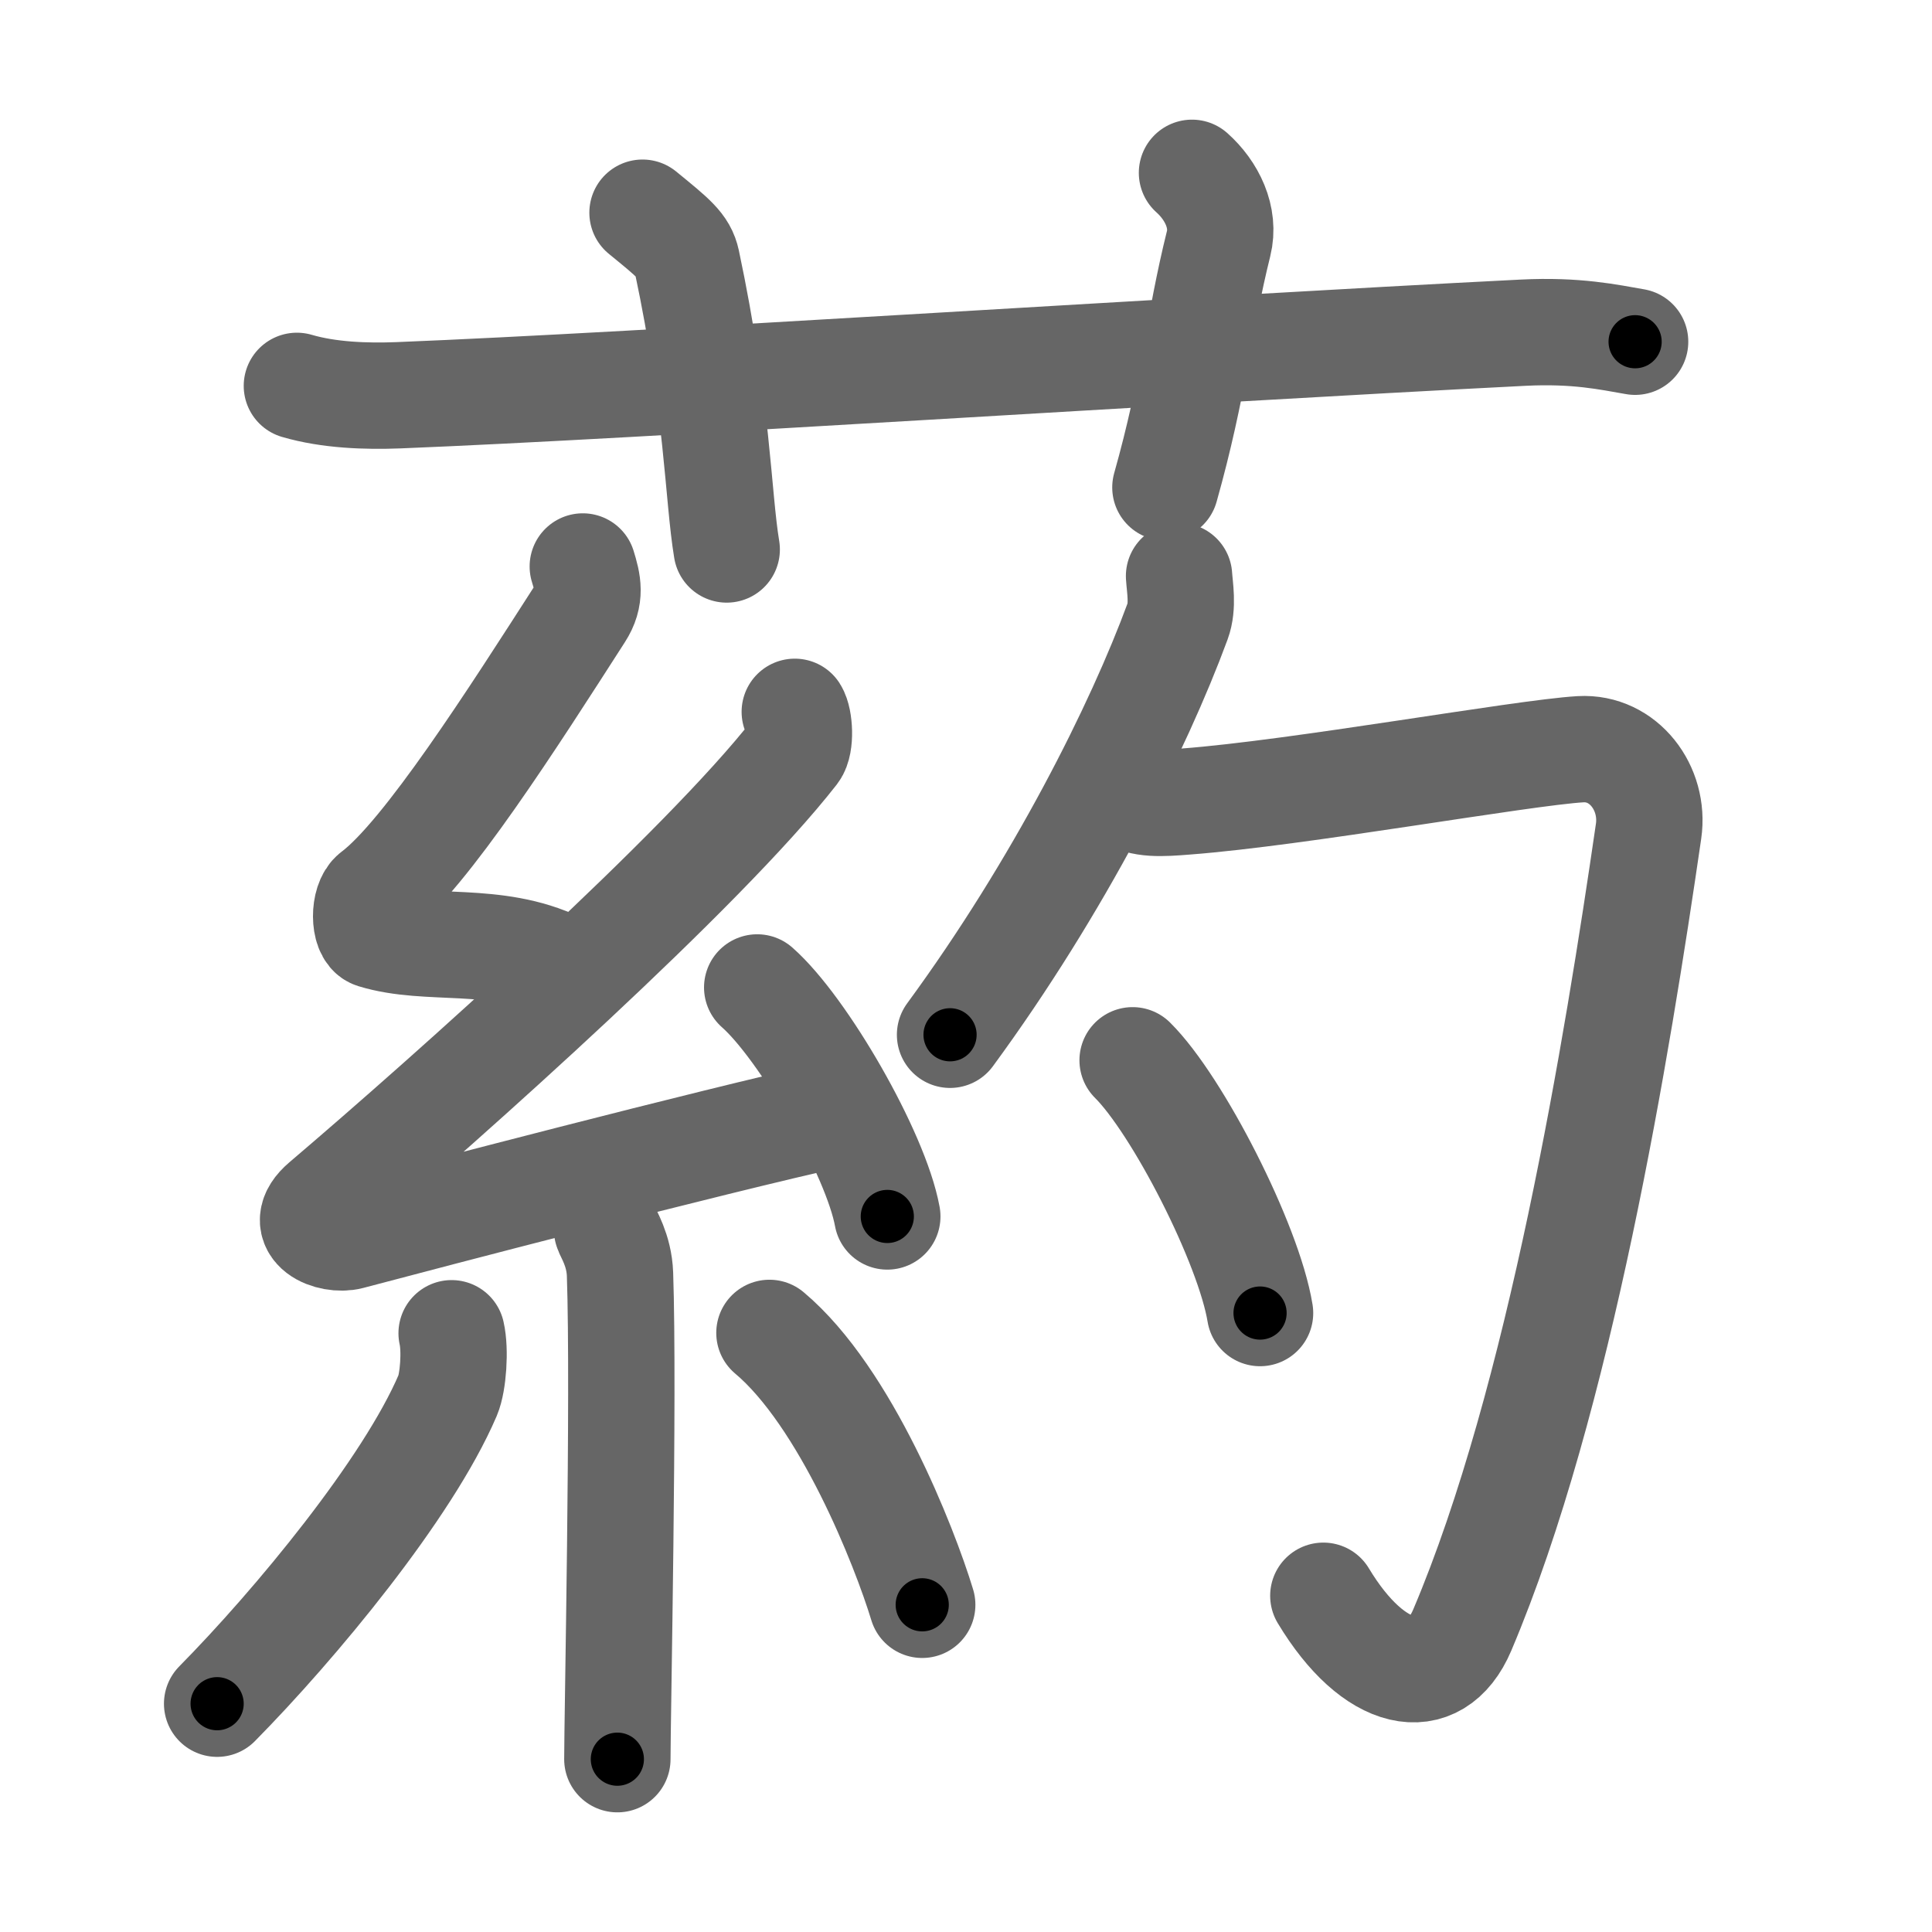 <svg xmlns="http://www.w3.org/2000/svg" width="109" height="109" viewBox="0 0 109 109" id="846f"><g fill="none" stroke="#666" stroke-width="6" stroke-linecap="round" stroke-linejoin="round"><g><g><path d="M16.75,21.77c1.81,0.53,3.91,0.6,5.72,0.53c13.78-0.55,44.03-2.55,63.46-3.53c3.01-0.15,4.82,0.25,6.32,0.51" /><path d="M36.25,12c1.75,1.43,2.31,1.87,2.5,2.75C40.5,23,40.5,28,41,31" /><path d="M67.25,9.75c1.12,1,1.87,2.52,1.5,4c-1.12,4.5-1.38,8-3,13.75" /></g><g><g><path d="M32.88,31.96c0.29,0.94,0.47,1.69-0.15,2.65c-3.74,5.82-8.72,13.64-11.63,15.82c-0.6,0.45-0.58,2.16,0,2.34c3.06,0.94,6.83-0.01,10.4,1.71" /><path d="M44.84,40.16c0.27,0.42,0.35,1.81,0,2.26c-5.18,6.64-19.45,19.38-26.57,25.44c-1.63,1.39,0.41,2.18,1.47,1.9c4.45-1.18,20.01-5.26,27.45-6.92" /><path d="M42.72,55.71c2.59,2.28,6.69,9.37,7.34,12.92" /><path d="M34.25,69.37c0.05,0.22,0.68,1.14,0.73,2.52c0.23,6.66-0.15,25.09-0.15,27.36" /><path d="M25.48,75.22c0.22,0.95,0.09,2.77-0.22,3.5C23,84,16.65,91.66,12.25,96.12" /><path d="M43.41,75.2c4.31,3.62,7.62,12.05,8.62,15.34" /></g><g><g><g><path d="M66.52,32.5c0.04,0.64,0.24,1.68-0.08,2.55C64.25,41,59.75,50,53.6,58.38" /></g><path d="M63.58,44.85c0.83,0.56,1.96,0.48,3.34,0.37c6.33-0.48,18.92-2.75,22.25-2.95c2.43-0.14,4.19,2.2,3.84,4.62C91.25,59,88,79,82.5,91.96c-1.5,3.54-5,2.79-7.84-1.93" /></g><g><path d="M63.9,59.82c2.54,2.52,6.55,10.35,7.19,14.26" /></g></g></g></g></g><g fill="none" stroke="#000" stroke-width="3" stroke-linecap="round" stroke-linejoin="round"><path d="M16.75,21.77c1.81,0.53,3.91,0.6,5.72,0.53c13.78-0.55,44.03-2.55,63.46-3.53c3.01-0.15,4.82,0.25,6.32,0.51" stroke-dasharray="75.686" stroke-dashoffset="75.686"><animate attributeName="stroke-dashoffset" values="75.686;75.686;0" dur="0.569s" fill="freeze" begin="0s;846f.click" /></path><path d="M36.25,12c1.75,1.43,2.31,1.87,2.5,2.75C40.5,23,40.5,28,41,31" stroke-dasharray="20.205" stroke-dashoffset="20.205"><animate attributeName="stroke-dashoffset" values="20.205" fill="freeze" begin="846f.click" /><animate attributeName="stroke-dashoffset" values="20.205;20.205;0" keyTimes="0;0.738;1" dur="0.771s" fill="freeze" begin="0s;846f.click" /></path><path d="M67.25,9.75c1.12,1,1.87,2.52,1.5,4c-1.12,4.5-1.38,8-3,13.75" stroke-dasharray="18.566" stroke-dashoffset="18.566"><animate attributeName="stroke-dashoffset" values="18.566" fill="freeze" begin="846f.click" /><animate attributeName="stroke-dashoffset" values="18.566;18.566;0" keyTimes="0;0.806;1" dur="0.957s" fill="freeze" begin="0s;846f.click" /></path><path d="M32.88,31.96c0.29,0.94,0.47,1.69-0.15,2.65c-3.74,5.82-8.72,13.64-11.63,15.82c-0.6,0.45-0.58,2.16,0,2.34c3.06,0.94,6.83-0.01,10.4,1.71" stroke-dasharray="35.677" stroke-dashoffset="35.677"><animate attributeName="stroke-dashoffset" values="35.677" fill="freeze" begin="846f.click" /><animate attributeName="stroke-dashoffset" values="35.677;35.677;0" keyTimes="0;0.728;1" dur="1.314s" fill="freeze" begin="0s;846f.click" /></path><path d="M44.84,40.16c0.27,0.42,0.35,1.81,0,2.26c-5.18,6.64-19.45,19.38-26.57,25.44c-1.63,1.39,0.41,2.18,1.47,1.9c4.45-1.18,20.01-5.26,27.45-6.92" stroke-dasharray="71.197" stroke-dashoffset="71.197"><animate attributeName="stroke-dashoffset" values="71.197" fill="freeze" begin="846f.click" /><animate attributeName="stroke-dashoffset" values="71.197;71.197;0" keyTimes="0;0.711;1" dur="1.849s" fill="freeze" begin="0s;846f.click" /></path><path d="M42.72,55.71c2.59,2.28,6.69,9.37,7.34,12.92" stroke-dasharray="15.017" stroke-dashoffset="15.017"><animate attributeName="stroke-dashoffset" values="15.017" fill="freeze" begin="846f.click" /><animate attributeName="stroke-dashoffset" values="15.017;15.017;0" keyTimes="0;0.925;1" dur="1.999s" fill="freeze" begin="0s;846f.click" /></path><path d="M34.25,69.37c0.05,0.22,0.68,1.14,0.73,2.52c0.23,6.66-0.15,25.09-0.15,27.36" stroke-dasharray="30.008" stroke-dashoffset="30.008"><animate attributeName="stroke-dashoffset" values="30.008" fill="freeze" begin="846f.click" /><animate attributeName="stroke-dashoffset" values="30.008;30.008;0" keyTimes="0;0.87;1" dur="2.299s" fill="freeze" begin="0s;846f.click" /></path><path d="M25.48,75.22c0.22,0.95,0.09,2.77-0.22,3.5C23,84,16.65,91.66,12.25,96.12" stroke-dasharray="25.364" stroke-dashoffset="25.364"><animate attributeName="stroke-dashoffset" values="25.364" fill="freeze" begin="846f.click" /><animate attributeName="stroke-dashoffset" values="25.364;25.364;0" keyTimes="0;0.901;1" dur="2.553s" fill="freeze" begin="0s;846f.click" /></path><path d="M43.41,75.2c4.31,3.62,7.62,12.05,8.62,15.34" stroke-dasharray="17.785" stroke-dashoffset="17.785"><animate attributeName="stroke-dashoffset" values="17.785" fill="freeze" begin="846f.click" /><animate attributeName="stroke-dashoffset" values="17.785;17.785;0" keyTimes="0;0.935;1" dur="2.731s" fill="freeze" begin="0s;846f.click" /></path><path d="M66.52,32.5c0.04,0.64,0.24,1.68-0.08,2.55C64.25,41,59.75,50,53.6,58.38" stroke-dasharray="29.282" stroke-dashoffset="29.282"><animate attributeName="stroke-dashoffset" values="29.282" fill="freeze" begin="846f.click" /><animate attributeName="stroke-dashoffset" values="29.282;29.282;0" keyTimes="0;0.903;1" dur="3.024s" fill="freeze" begin="0s;846f.click" /></path><path d="M63.58,44.85c0.83,0.56,1.96,0.48,3.34,0.37c6.33-0.48,18.92-2.75,22.25-2.95c2.43-0.14,4.19,2.2,3.84,4.62C91.25,59,88,79,82.5,91.96c-1.5,3.54-5,2.79-7.84-1.93" stroke-dasharray="89.712" stroke-dashoffset="89.712"><animate attributeName="stroke-dashoffset" values="89.712" fill="freeze" begin="846f.click" /><animate attributeName="stroke-dashoffset" values="89.712;89.712;0" keyTimes="0;0.818;1" dur="3.699s" fill="freeze" begin="0s;846f.click" /></path><path d="M63.9,59.82c2.54,2.52,6.55,10.35,7.19,14.26" stroke-dasharray="16.118" stroke-dashoffset="16.118"><animate attributeName="stroke-dashoffset" values="16.118" fill="freeze" begin="846f.click" /><animate attributeName="stroke-dashoffset" values="16.118;16.118;0" keyTimes="0;0.958;1" dur="3.86s" fill="freeze" begin="0s;846f.click" /></path></g></svg>